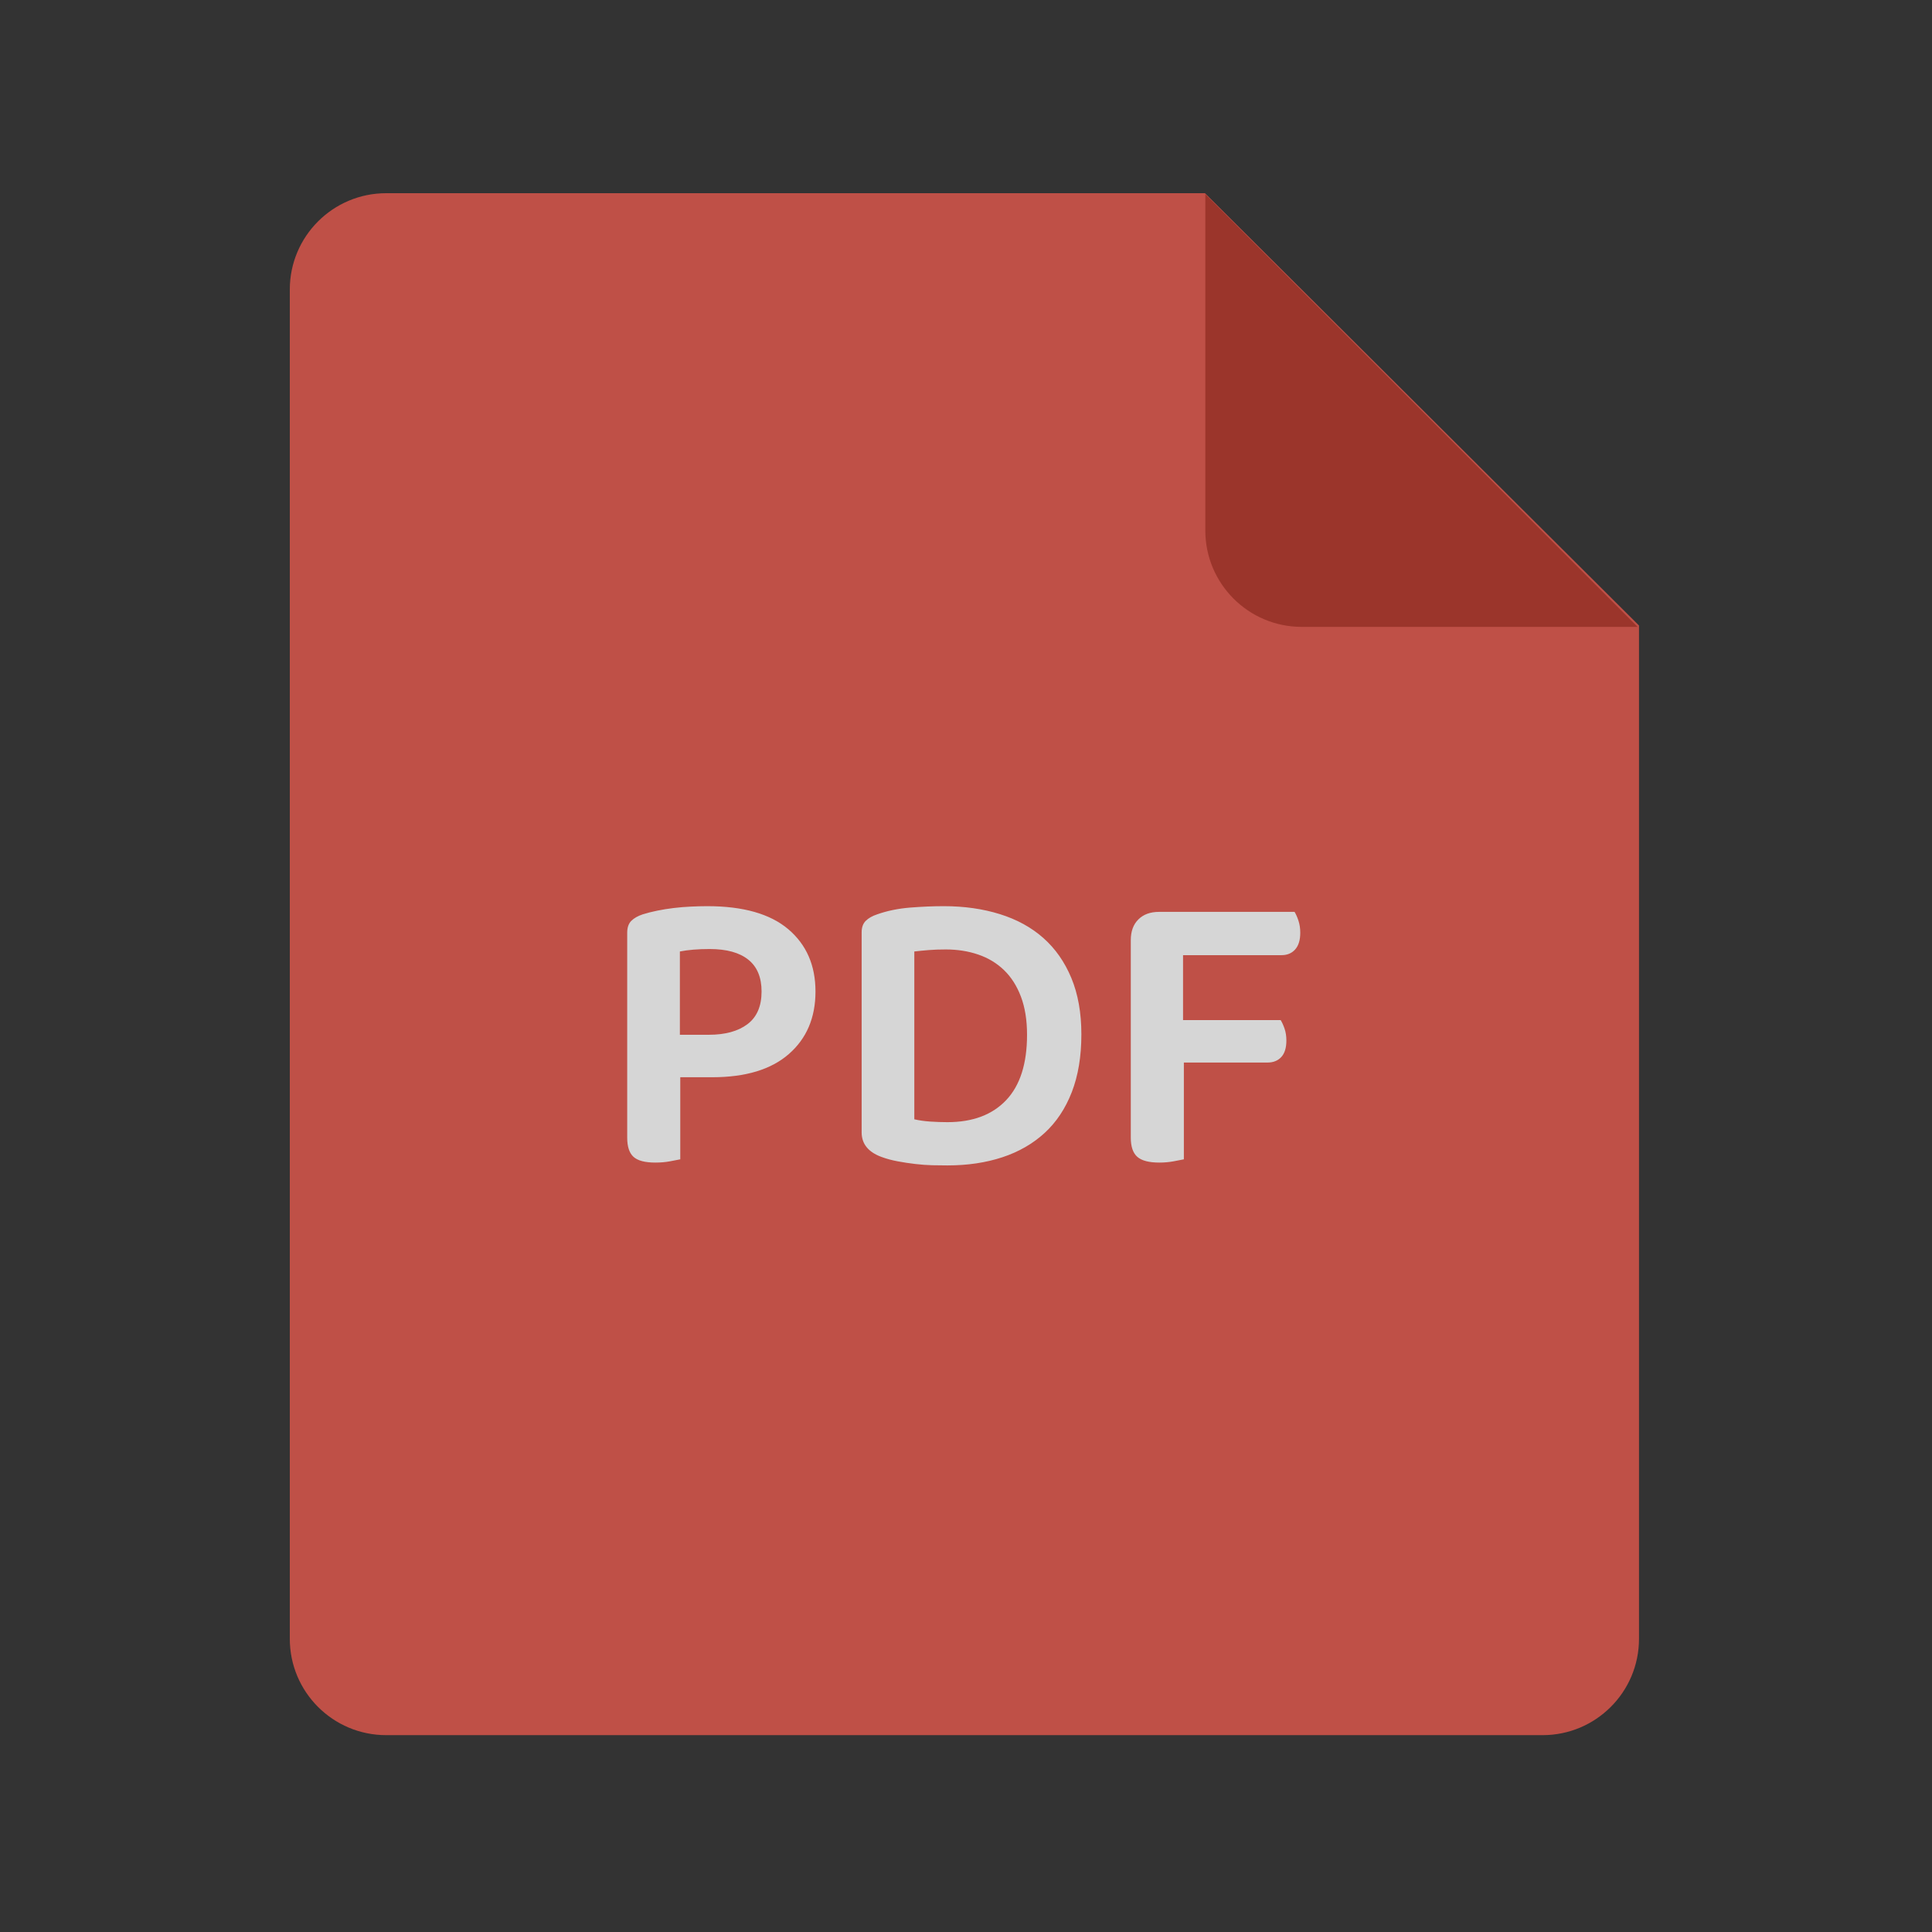 <?xml version="1.0" encoding="UTF-8"?>
<svg width="64px" height="64px" viewBox="0 0 64 64" version="1.1" xmlns="http://www.w3.org/2000/svg" xmlns:xlink="http://www.w3.org/1999/xlink">
    <rect x="0" y="0" width="64" height="64" fill="#333333" stroke="none"/>
    <title>Group 48 Copy 2</title>
    <g id="Page-1" stroke="none" stroke-width="1" fill="none" fill-rule="evenodd">
        <g id="Group-48-Copy-2">
            <rect id="Rectangle-Copy-110" fill-opacity="0" fill="#FFFFFF" x="0" y="0" width="64" height="64"></rect>
            <g id="Group-46" opacity="0.8" transform="translate(9.6, 6.4)" fill-rule="nonzero">
                <path d="M3.192,-1.40824986e-14 L30.317,-1.40824986e-14 L44.694,14.321 L44.694,47.887 C44.694,49.65 43.264,51.079 41.502,51.079 L3.192,51.079 C1.43,51.079 1.40824986e-14,49.65 1.40824986e-14,47.887 L1.40824986e-14,3.192 C1.40824986e-14,1.429 1.43,-1.40824986e-14 3.192,-1.40824986e-14 Z" id="Path" fill="#E2574C"></path>
                <path d="M44.648,14.366 L33.521,14.366 C31.758,14.366 30.328,12.936 30.328,11.173 L30.328,0.032 L44.648,14.366 Z" id="Path" fill="#B53629"></path>
                <path d="M12.11,32.112 C12.282,32.112 12.442,32.098 12.59,32.071 C12.739,32.044 12.854,32.022 12.935,32.004 L12.935,32.004 L12.935,29.285 L13.991,29.285 C15.1,29.285 15.948,29.028 16.534,28.514 C17.121,28 17.414,27.31 17.414,26.445 C17.414,25.579 17.114,24.892 16.514,24.382 C15.914,23.873 15.019,23.618 13.828,23.618 C13.657,23.618 13.477,23.623 13.287,23.632 C13.098,23.641 12.908,23.656 12.719,23.679 C12.53,23.701 12.347,23.731 12.171,23.767 C11.995,23.803 11.835,23.843 11.691,23.889 C11.528,23.943 11.402,24.015 11.312,24.105 C11.222,24.195 11.177,24.326 11.177,24.497 L11.177,24.497 L11.177,31.287 C11.177,31.584 11.247,31.796 11.386,31.922 C11.526,32.049 11.767,32.112 12.11,32.112 Z M13.883,27.878 L12.922,27.878 L12.922,25.119 C13.193,25.065 13.522,25.038 13.91,25.038 C14.469,25.038 14.895,25.155 15.188,25.39 C15.481,25.624 15.628,25.976 15.628,26.445 C15.628,26.932 15.472,27.292 15.161,27.527 C14.85,27.761 14.424,27.878 13.883,27.878 L13.883,27.878 Z M21.784,32.206 C22.451,32.206 23.058,32.116 23.604,31.936 C24.149,31.756 24.616,31.487 25.004,31.131 C25.392,30.775 25.692,30.324 25.904,29.779 C26.116,29.233 26.222,28.595 26.222,27.865 C26.222,27.153 26.111,26.53 25.89,25.998 C25.669,25.466 25.36,25.025 24.963,24.673 C24.566,24.321 24.086,24.058 23.522,23.882 C22.959,23.706 22.339,23.618 21.662,23.618 C21.31,23.618 20.938,23.634 20.546,23.665 C20.154,23.697 19.79,23.771 19.457,23.889 C19.294,23.943 19.168,24.015 19.078,24.105 C18.988,24.195 18.943,24.321 18.943,24.484 L18.943,24.484 L18.943,31.111 C18.943,31.49 19.159,31.76 19.592,31.922 C19.763,31.986 19.946,32.035 20.14,32.071 C20.334,32.107 20.528,32.137 20.722,32.159 C20.916,32.182 21.103,32.195 21.283,32.2 C21.464,32.204 21.63,32.206 21.784,32.206 Z M21.784,30.773 C21.594,30.773 21.403,30.766 21.209,30.753 C21.015,30.739 20.841,30.714 20.688,30.678 L20.688,30.678 L20.688,25.119 C20.841,25.101 21.001,25.086 21.168,25.072 C21.335,25.058 21.522,25.052 21.73,25.052 C22.118,25.052 22.476,25.108 22.805,25.221 C23.135,25.333 23.419,25.505 23.658,25.735 C23.897,25.965 24.084,26.258 24.219,26.614 C24.354,26.97 24.422,27.392 24.422,27.878 C24.422,28.834 24.192,29.556 23.732,30.042 C23.272,30.529 22.623,30.773 21.784,30.773 Z M28.806,32.112 C28.968,32.112 29.124,32.098 29.272,32.071 C29.421,32.044 29.536,32.022 29.617,32.004 L29.617,32.004 L29.617,28.798 L32.391,28.798 C32.58,28.798 32.732,28.737 32.844,28.616 C32.957,28.494 33.013,28.311 33.013,28.068 C33.013,27.924 32.993,27.793 32.953,27.676 C32.912,27.558 32.869,27.464 32.824,27.392 L32.824,27.392 L29.59,27.392 L29.59,25.241 L32.851,25.241 C33.04,25.241 33.192,25.178 33.304,25.052 C33.417,24.925 33.473,24.741 33.473,24.497 C33.473,24.353 33.453,24.22 33.413,24.098 C33.372,23.976 33.329,23.88 33.284,23.807 L33.284,23.807 L28.792,23.807 C28.504,23.807 28.276,23.891 28.109,24.058 C27.942,24.224 27.859,24.452 27.859,24.741 L27.859,24.741 L27.859,31.287 C27.859,31.584 27.931,31.796 28.075,31.922 C28.219,32.049 28.463,32.112 28.806,32.112 Z" id="PDF" fill="#FFFFFF"></path>
            </g>
        </g>
    </g>
</svg>